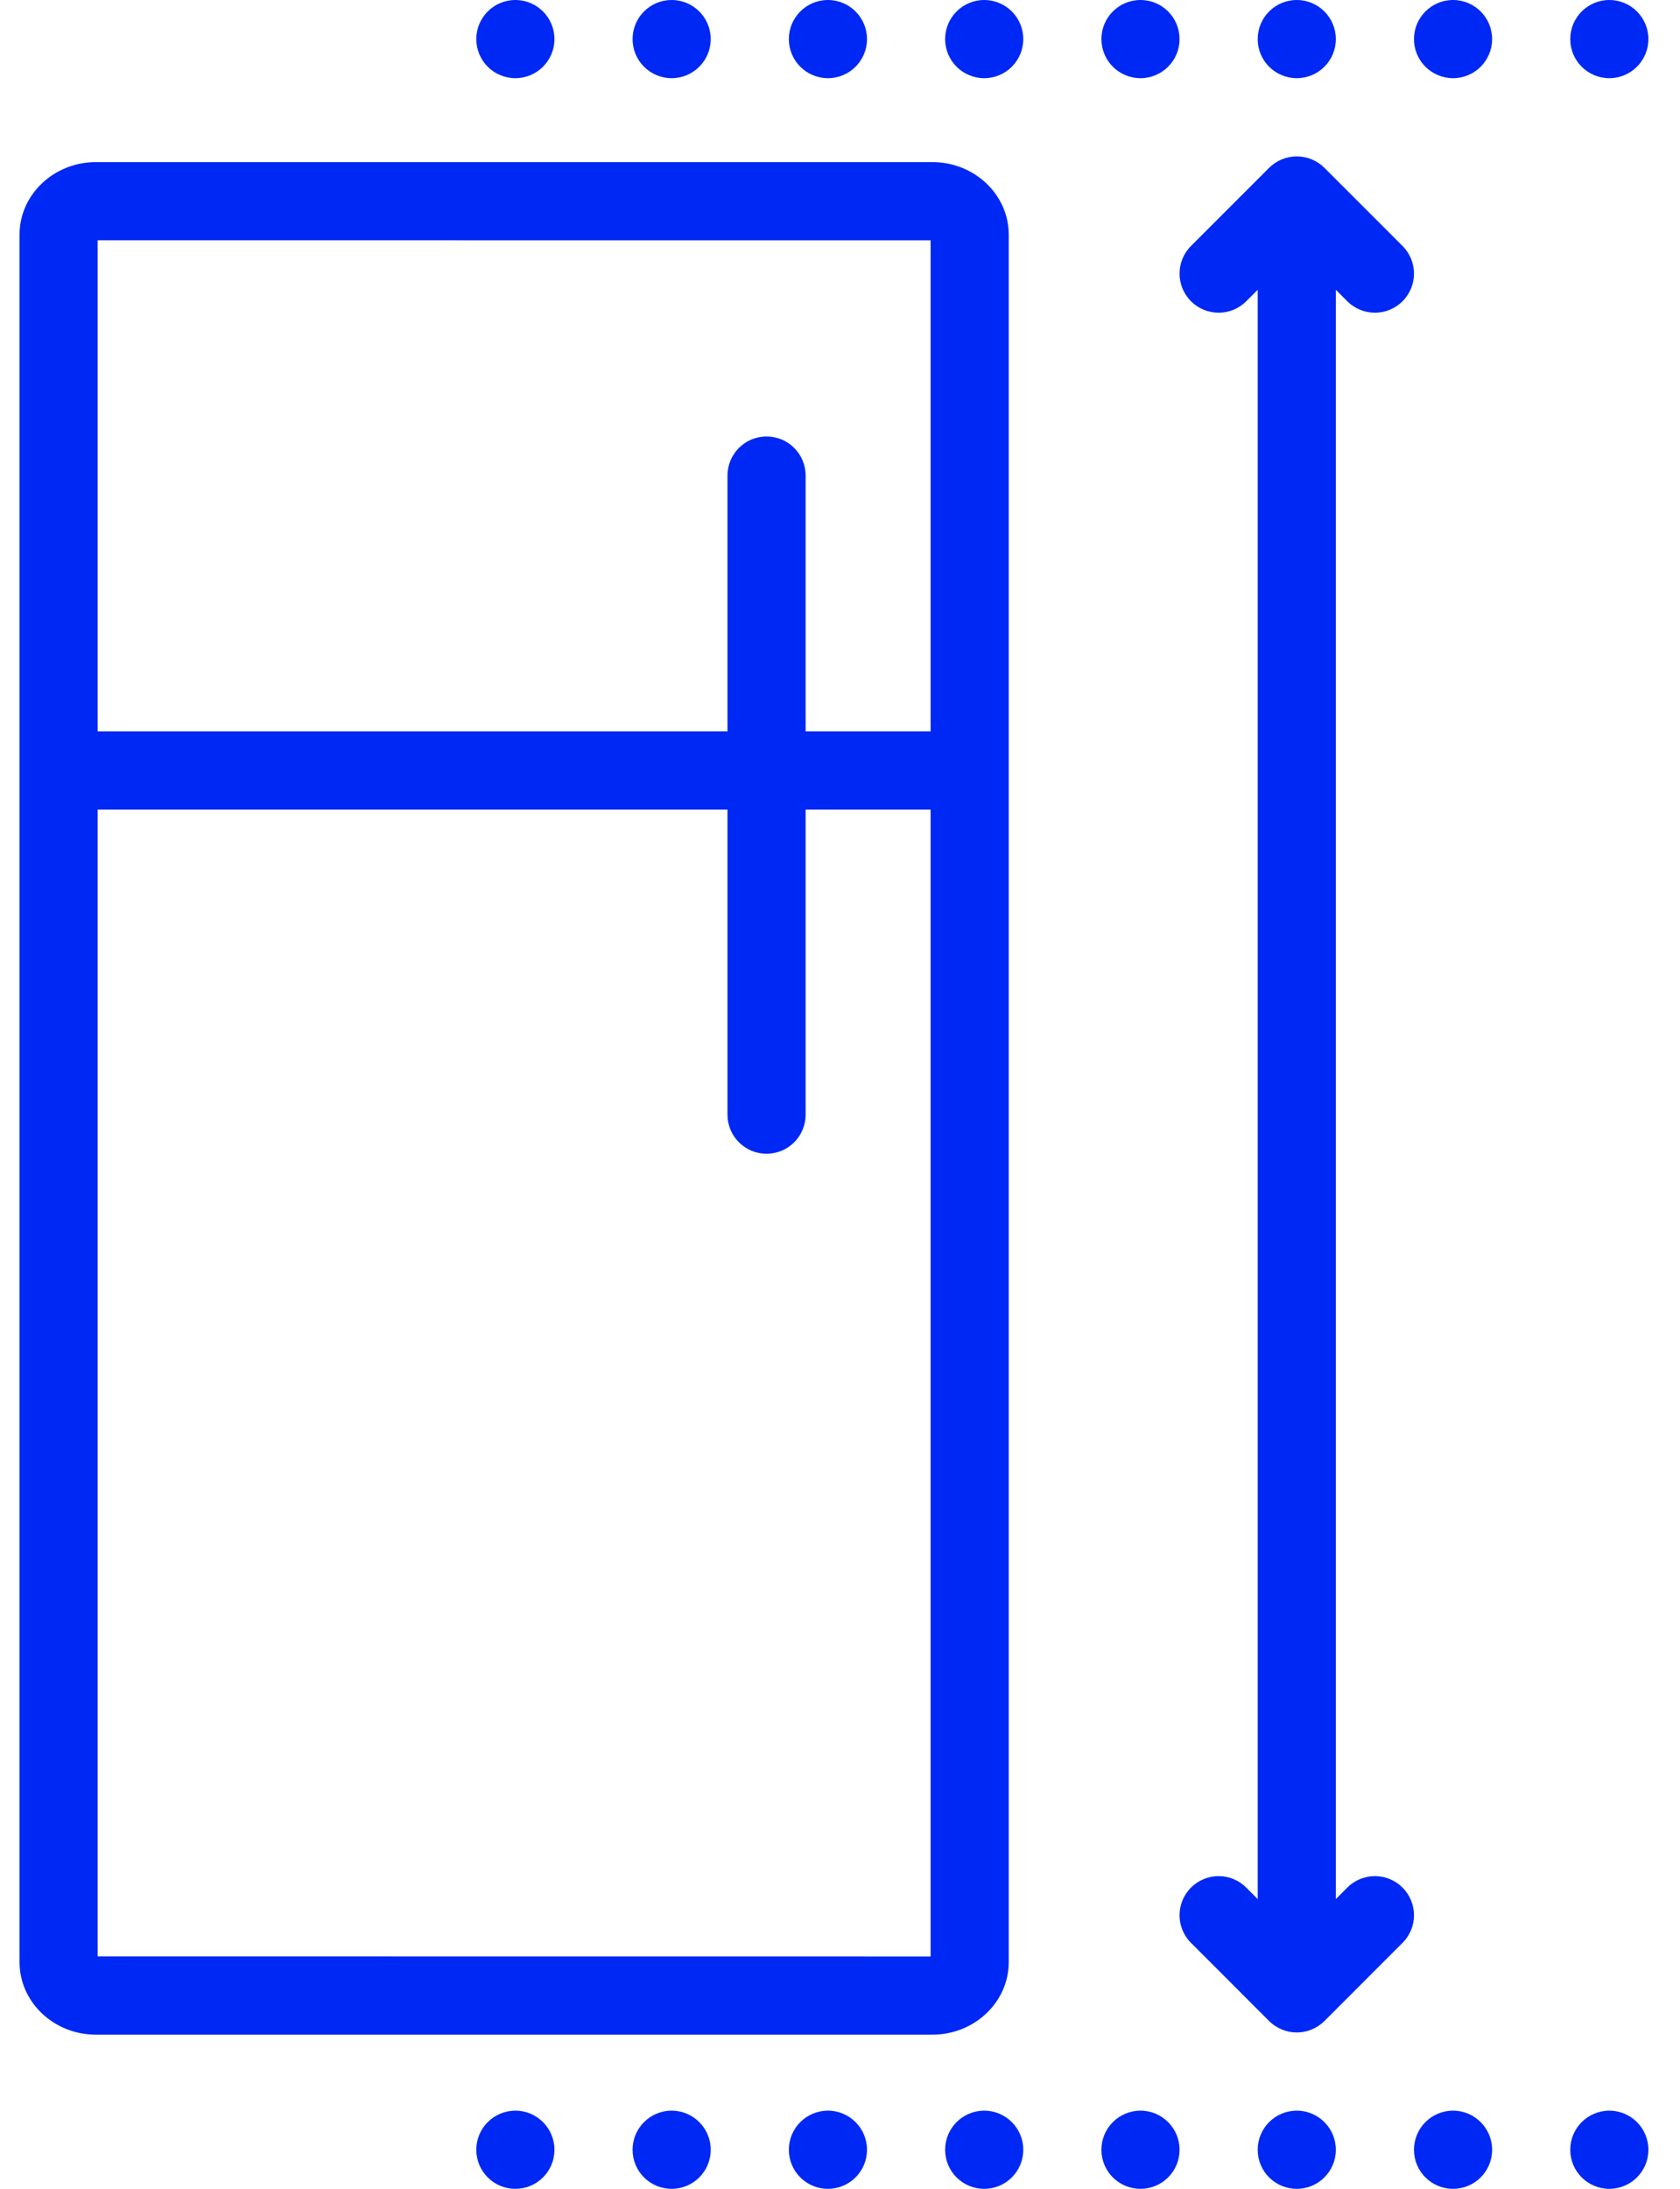 <svg width="43" height="56" viewBox="0 0 43 56" fill="none" xmlns="http://www.w3.org/2000/svg">
<path d="M33.191 53.999C33.743 53.999 34.191 54.447 34.191 54.999C34.191 55.553 33.743 55.999 33.191 55.999C32.638 55.999 32.191 55.553 32.191 54.999C32.191 54.447 32.638 53.999 33.191 53.999ZM37.191 53.999C37.743 53.999 38.191 54.447 38.191 54.999C38.191 55.553 37.743 55.999 37.191 55.999C36.638 55.999 36.191 55.553 36.191 54.999C36.191 54.447 36.638 53.999 37.191 53.999ZM41.191 53.999C41.743 53.999 42.191 54.447 42.191 54.999C42.191 55.553 41.743 55.999 41.191 55.999C40.638 55.999 40.191 55.553 40.191 54.999C40.191 54.447 40.638 53.999 41.191 53.999ZM29.191 53.999C29.743 53.999 30.191 54.447 30.191 54.999C30.191 55.553 29.743 55.999 29.191 55.999C28.638 55.999 28.191 55.553 28.191 54.999C28.191 54.447 28.638 53.999 29.191 53.999ZM21.191 53.999C21.743 53.999 22.191 54.447 22.191 54.999C22.191 55.553 21.743 55.999 21.191 55.999C20.638 55.999 20.191 55.553 20.191 54.999C20.191 54.447 20.638 53.999 21.191 53.999ZM25.191 53.999C25.743 53.999 26.191 54.447 26.191 54.999C26.191 55.553 25.743 55.999 25.191 55.999C24.638 55.999 24.191 55.553 24.191 54.999C24.191 54.447 24.638 53.999 25.191 53.999ZM17.191 53.999C17.743 53.999 18.191 54.447 18.191 54.999C18.191 55.553 17.743 55.999 17.191 55.999C16.638 55.999 16.191 55.553 16.191 54.999C16.191 54.447 16.638 53.999 17.191 53.999ZM13.191 53.999C13.743 53.999 14.191 54.447 14.191 54.999C14.191 55.553 13.743 55.999 13.191 55.999C12.638 55.999 12.191 55.553 12.191 54.999C12.191 54.447 12.638 53.999 13.191 53.999ZM23.864 4.147C24.942 4.147 25.819 4.98 25.819 6.003V50.198C25.819 51.222 24.942 52.055 23.864 52.055H2.455C1.377 52.055 0.5 51.222 0.5 50.198V6.003C0.5 4.98 1.377 4.147 2.455 4.147H23.864ZM32.809 4.077C33.053 3.976 33.329 3.976 33.573 4.077C33.696 4.128 33.807 4.201 33.899 4.294L35.898 6.293C36.289 6.684 36.289 7.316 35.898 7.707C35.703 7.902 35.447 8 35.191 8C34.935 8 34.679 7.902 34.484 7.707L34.191 7.414V48.586L34.484 48.292C34.875 47.901 35.507 47.901 35.898 48.292C36.289 48.684 36.289 49.316 35.898 49.706L33.899 51.706C33.807 51.798 33.696 51.871 33.573 51.922C33.451 51.974 33.321 51.999 33.191 51.999C33.061 51.999 32.931 51.974 32.809 51.922C32.686 51.871 32.575 51.798 32.483 51.706L30.484 49.706C30.093 49.316 30.093 48.684 30.484 48.292C30.875 47.901 31.507 47.901 31.898 48.292L32.191 48.586V7.414L31.898 7.707C31.507 8.098 30.875 8.098 30.484 7.707C30.093 7.316 30.093 6.684 30.484 6.293L32.483 4.294C32.575 4.201 32.686 4.128 32.809 4.077ZM18.62 20.712H2.5V50.053L23.819 50.055V20.712H20.62V28.517C20.62 29.07 20.174 29.517 19.62 29.517C19.067 29.517 18.62 29.07 18.62 28.517V20.712ZM2.5 6.147V18.712H18.62V12.167C18.62 11.615 19.067 11.167 19.62 11.167C20.174 11.167 20.62 11.615 20.62 12.167V18.712H23.819V6.149L2.5 6.147ZM33.191 -0C33.743 -0 34.191 0.448 34.191 1C34.191 1.553 33.743 2 33.191 2C32.638 2 32.191 1.553 32.191 1C32.191 0.448 32.638 -0 33.191 -0ZM37.191 -0C37.743 -0 38.191 0.448 38.191 1C38.191 1.553 37.743 2 37.191 2C36.638 2 36.191 1.553 36.191 1C36.191 0.448 36.638 -0 37.191 -0ZM41.191 -0C41.743 -0 42.191 0.448 42.191 1C42.191 1.553 41.743 2 41.191 2C40.638 2 40.191 1.553 40.191 1C40.191 0.448 40.638 -0 41.191 -0ZM29.191 -0C29.743 -0 30.191 0.448 30.191 1C30.191 1.553 29.743 2 29.191 2C28.638 2 28.191 1.553 28.191 1C28.191 0.448 28.638 -0 29.191 -0ZM21.191 -0C21.743 -0 22.191 0.448 22.191 1C22.191 1.553 21.743 2 21.191 2C20.638 2 20.191 1.553 20.191 1C20.191 0.448 20.638 -0 21.191 -0ZM25.191 -0C25.743 -0 26.191 0.448 26.191 1C26.191 1.553 25.743 2 25.191 2C24.638 2 24.191 1.553 24.191 1C24.191 0.448 24.638 -0 25.191 -0ZM17.191 -0C17.743 -0 18.191 0.448 18.191 1C18.191 1.553 17.743 2 17.191 2C16.638 2 16.191 1.553 16.191 1C16.191 0.448 16.638 -0 17.191 -0ZM13.191 -0C13.743 -0 14.191 0.448 14.191 1C14.191 1.553 13.743 2 13.191 2C12.638 2 12.191 1.553 12.191 1C12.191 0.448 12.638 -0 13.191 -0Z" fill="#0028F5"/>
</svg>

